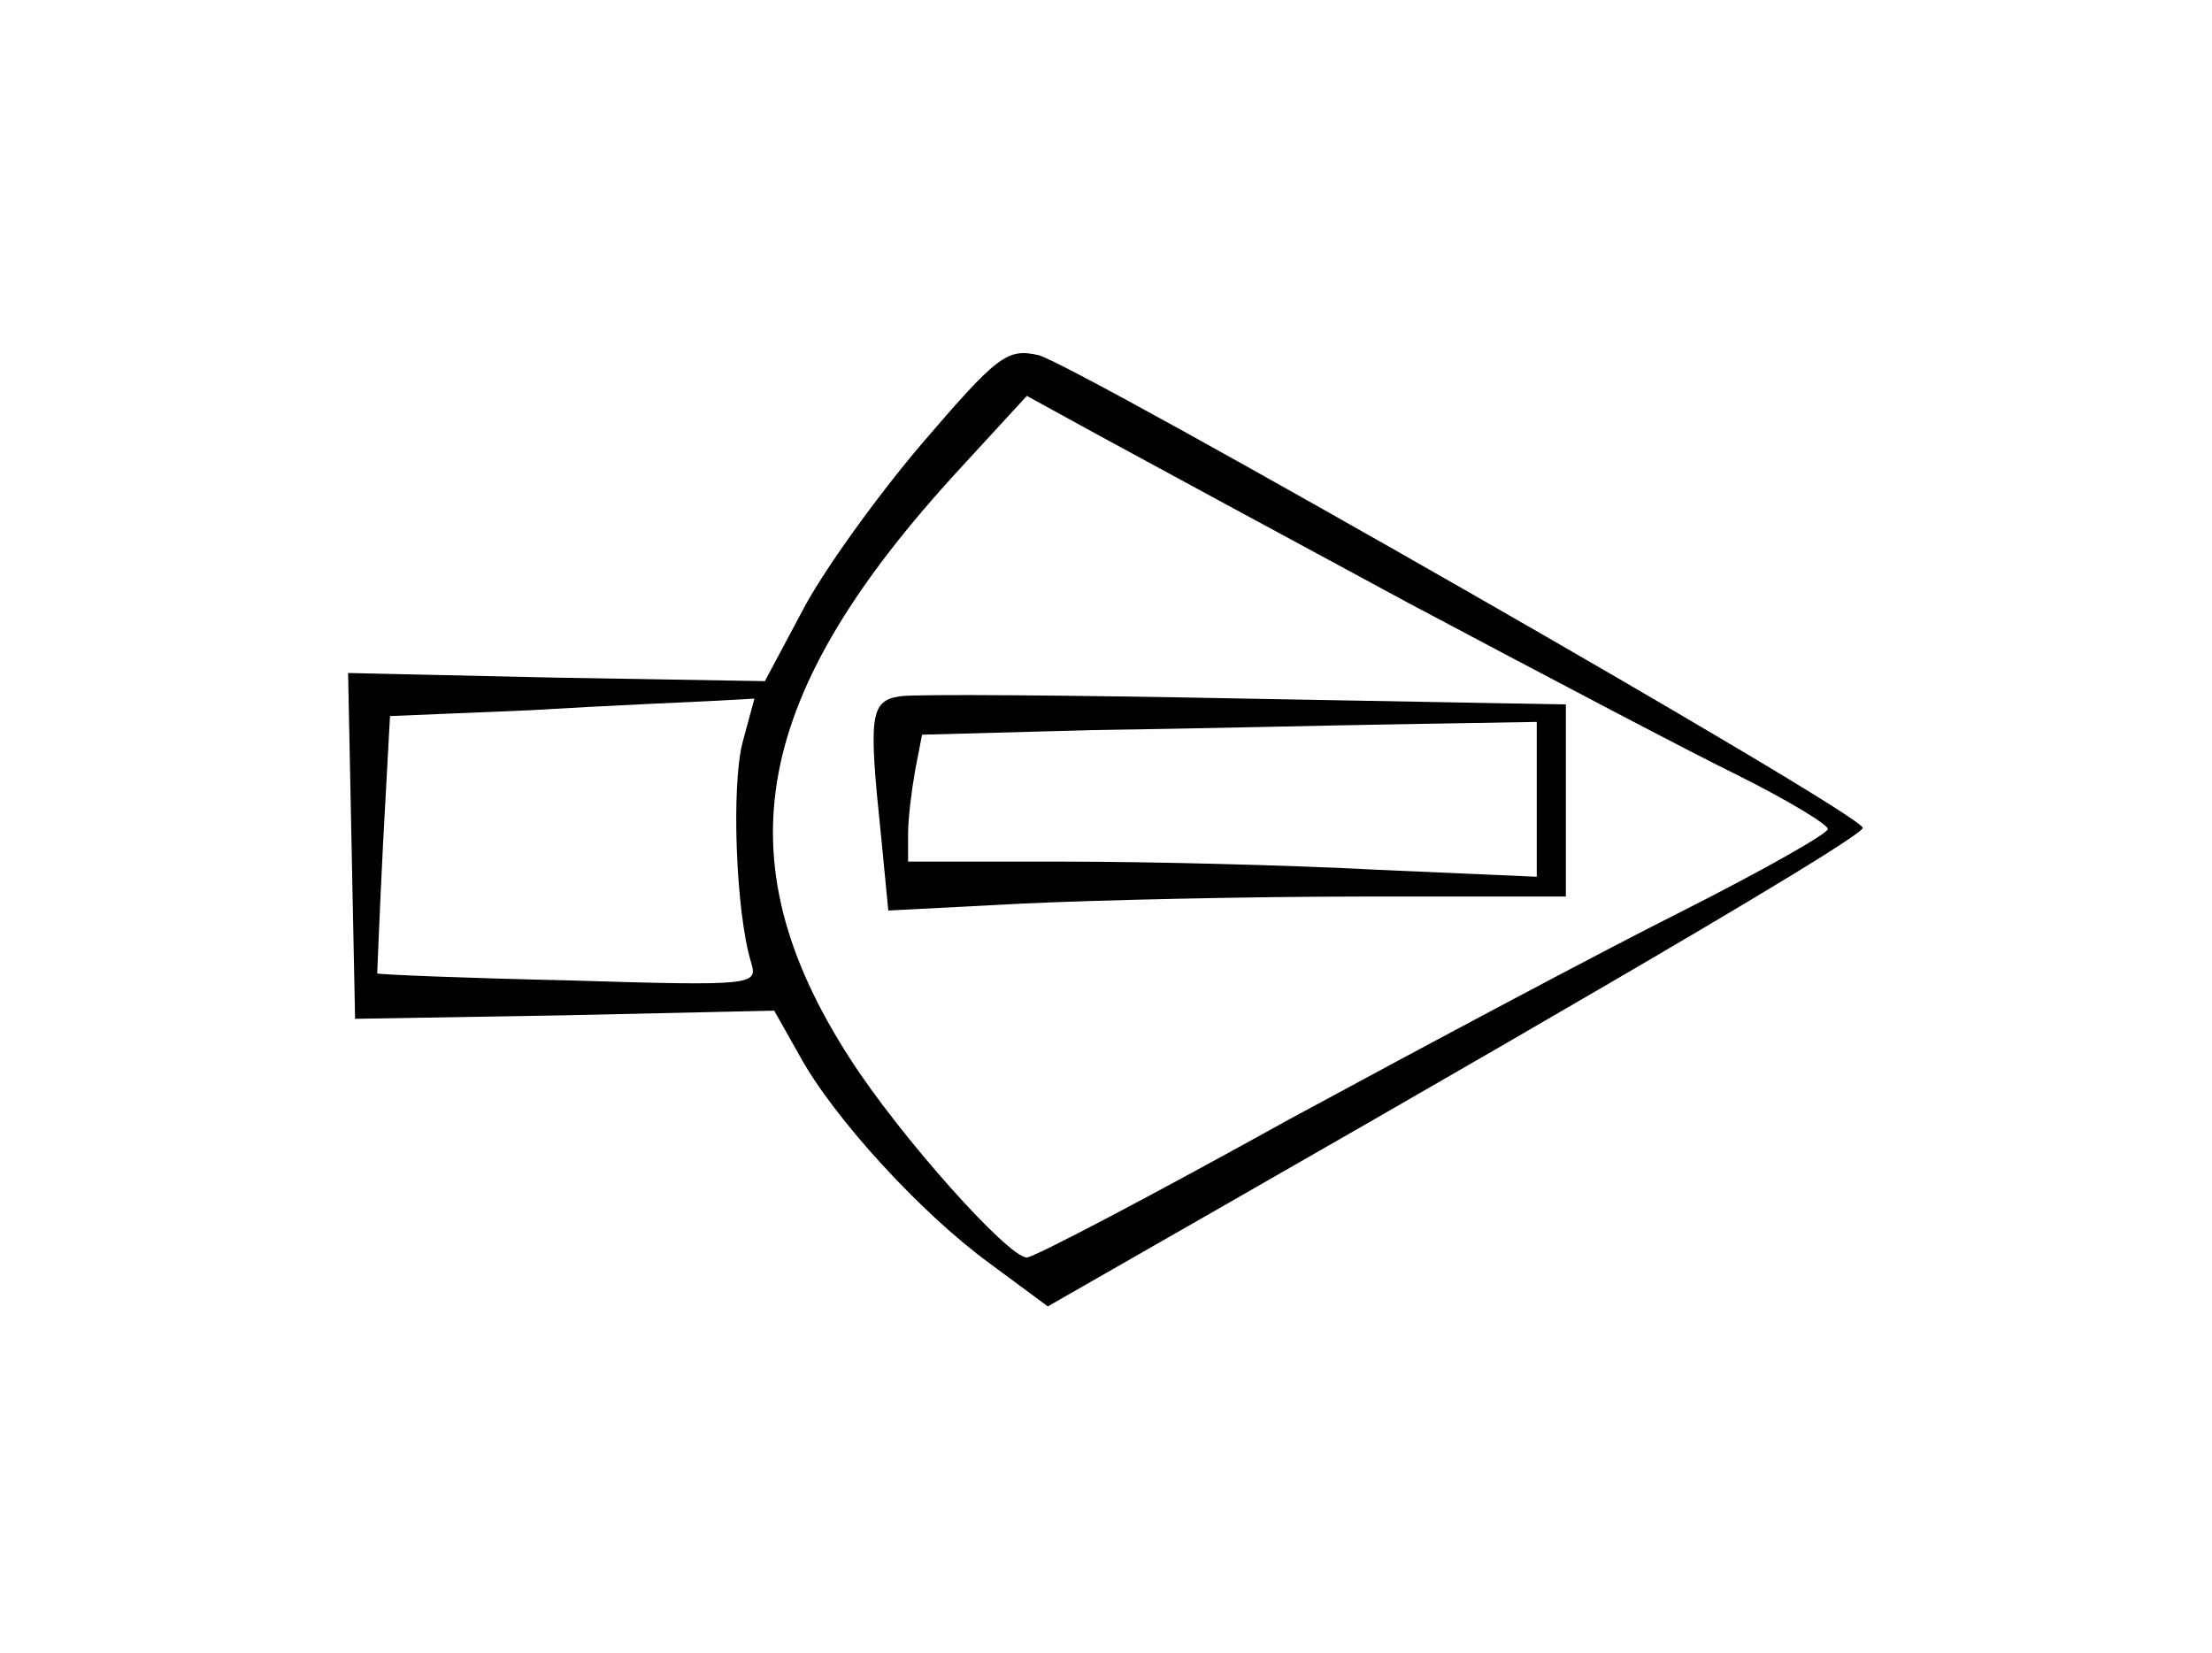 <?xml version="1.0" standalone="no"?>
<!DOCTYPE svg PUBLIC "-//W3C//DTD SVG 20010904//EN"
 "http://www.w3.org/TR/2001/REC-SVG-20010904/DTD/svg10.dtd">
<svg version="1.0" xmlns="http://www.w3.org/2000/svg"
 width="190pt" height="142pt" viewBox="0 0 190 142"
 preserveAspectRatio="xMidYMid meet">
<g transform="translate(0,142) scale(0.1,-0.1)"
fill="#000000" stroke="none">
<path d="M791 1038 c-39 -46 -85 -110 -102 -143 l-32 -60 -179 3 -179 4 3
-149 3 -148 180 3 180 4 22 -39 c29 -53 104 -135 163 -178 l50 -37 152 87
c353 202 548 317 548 324 0 12 -676 398 -708 406 -27 6 -35 0 -101 -77z m419
-136 c113 -60 240 -127 283 -148 42 -21 77 -42 77 -46 0 -4 -55 -35 -122 -69
-68 -34 -220 -115 -340 -180 -119 -66 -220 -119 -226 -119 -16 0 -109 104
-152 171 -111 172 -84 313 95 507 l57 62 62 -34 c33 -18 153 -83 266 -144z
m-572 -119 c-10 -37 -6 -146 7 -189 6 -20 5 -21 -157 -16 -90 2 -163 5 -164 6
0 0 2 51 5 111 l6 110 120 5 c66 4 137 7 157 8 l36 2 -10 -37z"/>
<path d="M773 822 c-26 -4 -27 -17 -16 -122 l6 -62 116 6 c64 3 195 6 291 6
l175 0 0 83 0 82 -275 5 c-151 3 -285 4 -297 2z m547 -89 l0 -66 -137 6 c-75
4 -196 7 -270 7 l-133 0 0 24 c0 13 3 37 6 54 l6 31 147 4 c80 1 199 4 264 5
l117 2 0 -67z"/>
</g>
</svg>
